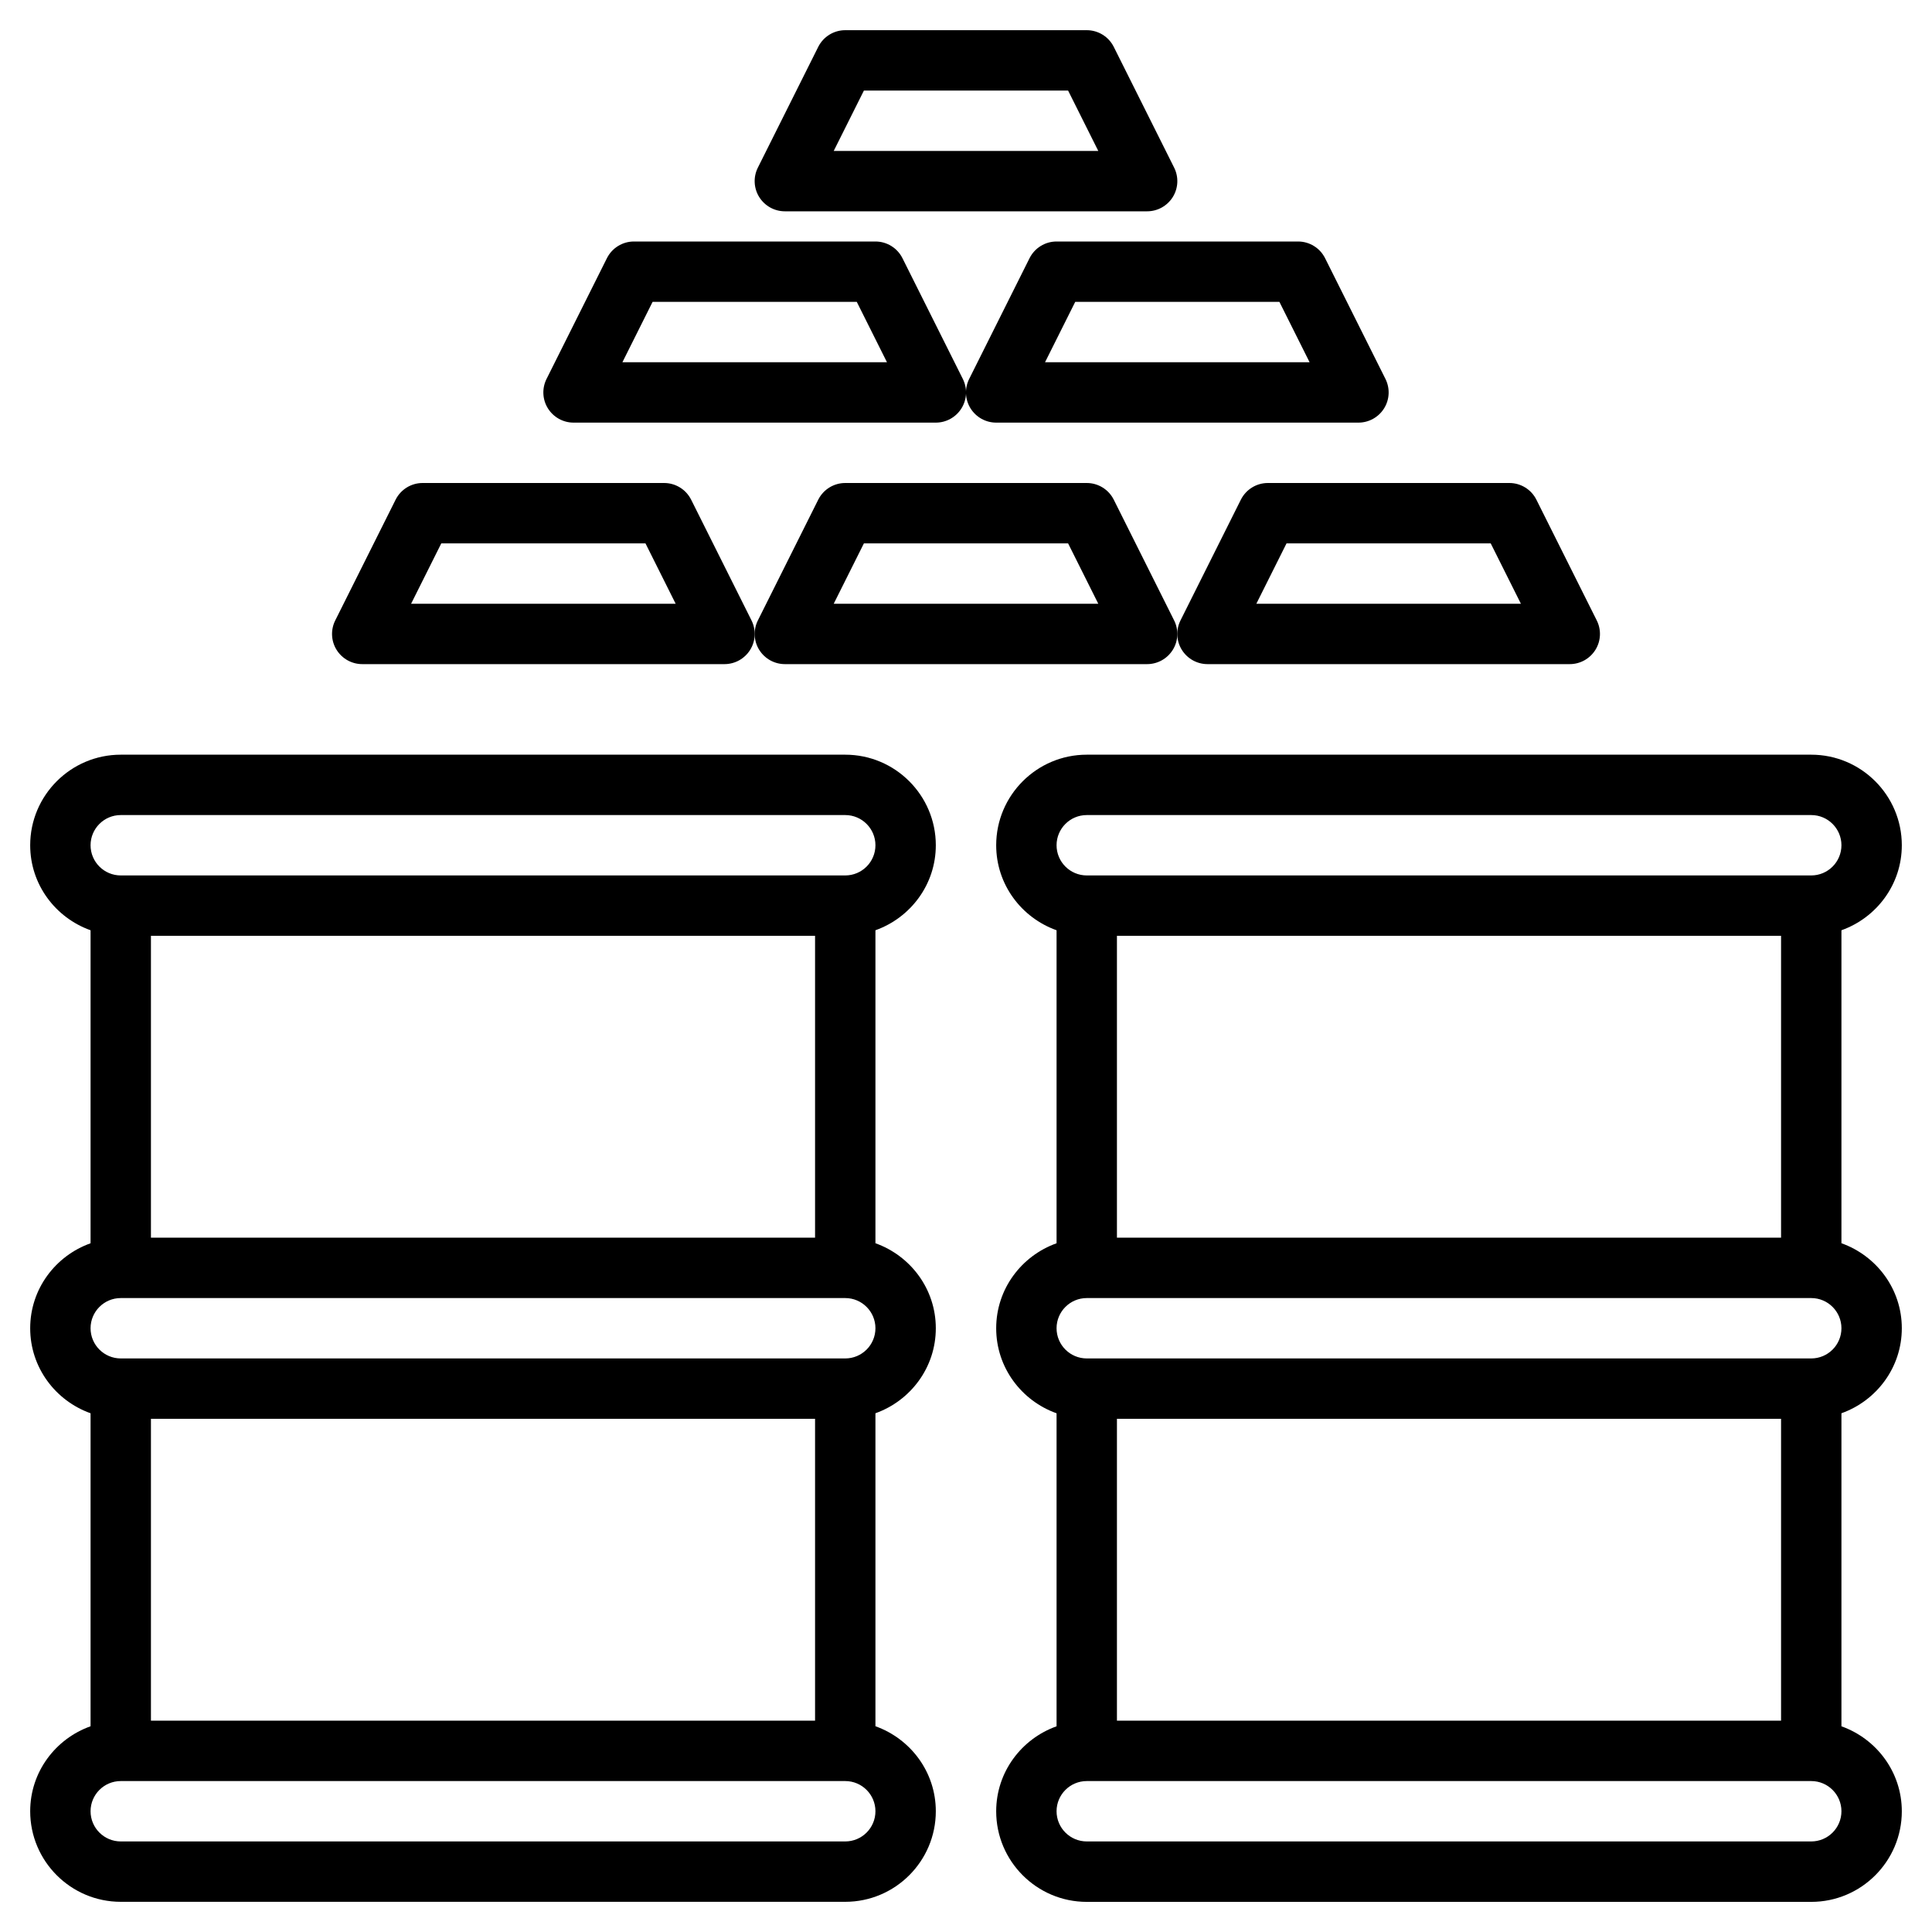 <svg id="Layer_3" enable-background="new 0 0 64 64" height="512" viewBox="0 0 64 64" width="512" xmlns="http://www.w3.org/2000/svg"><g><path d="m31 28c0-1.654-1.346-3-3-3h-24c-1.654 0-3 1.346-3 3 0 1.302.839 2.402 2 2.816v10.369c-1.161.413-2 1.513-2 2.815s.839 2.402 2 2.816v10.369c-1.161.413-2 1.513-2 2.815 0 1.654 1.346 3 3 3h24c1.654 0 3-1.346 3-3 0-1.302-.839-2.402-2-2.816v-10.368c1.161-.414 2-1.514 2-2.816s-.839-2.402-2-2.816v-10.368c1.161-.414 2-1.514 2-2.816zm-26 13v-10h22v10zm-1-14h24c.552 0 1 .449 1 1s-.448 1-1 1h-24c-.552 0-1-.449-1-1s.448-1 1-1zm1 30v-10h22v10zm23 4h-24c-.552 0-1-.449-1-1s.448-1 1-1h24c.552 0 1 .449 1 1s-.448 1-1 1zm0-16h-24c-.552 0-1-.449-1-1s.448-1 1-1h24c.552 0 1 .449 1 1s-.448 1-1 1z"/><path d="m63 44c0-1.302-.839-2.402-2-2.816v-10.368c1.161-.414 2-1.514 2-2.816 0-1.654-1.346-3-3-3h-24c-1.654 0-3 1.346-3 3 0 1.302.839 2.402 2 2.816v10.369c-1.161.414-2 1.514-2 2.816s.839 2.402 2 2.816v10.369c-1.161.414-2 1.514-2 2.816 0 1.654 1.346 3 3 3h24c1.654 0 3-1.346 3-3 0-1.302-.839-2.402-2-2.816v-10.37c1.161-.414 2-1.514 2-2.816zm-26 13v-10h22v10zm22-26v10h-22v-10zm-23-4h24c.552 0 1 .449 1 1s-.448 1-1 1h-24c-.552 0-1-.449-1-1s.448-1 1-1zm0 16h24c.552 0 1 .449 1 1s-.448 1-1 1h-24c-.552 0-1-.449-1-1s.448-1 1-1zm24 18h-24c-.552 0-1-.449-1-1s.448-1 1-1h24c.552 0 1 .449 1 1s-.448 1-1 1z"/><path d="m19 14h12c.347 0 .668-.18.851-.474.183-.295.199-.663.044-.973l-2-4c-.17-.339-.516-.553-.895-.553h-8c-.379 0-.725.214-.895.553l-2 4c-.155.31-.139.678.044.973.183.294.504.474.851.474zm2.618-4h6.764l1 2h-8.764z"/><path d="m34.105 8.553-2 4c-.155.31-.139.678.044.973.183.294.504.474.851.474h12c.347 0 .668-.18.851-.474.183-.295.199-.663.044-.973l-2-4c-.17-.339-.516-.553-.895-.553h-8c-.379 0-.725.214-.895.553zm8.277 1.447 1 2h-8.764l1-2z"/><path d="m12 22h12c.347 0 .668-.18.851-.474.183-.295.199-.663.044-.973l-2-4c-.17-.339-.516-.553-.895-.553h-8c-.379 0-.725.214-.895.553l-2 4c-.155.31-.139.678.044.973.183.294.504.474.851.474zm2.618-4h6.764l1 2h-8.764z"/><path d="m36 16h-8c-.379 0-.725.214-.895.553l-2 4c-.155.31-.139.678.044.973.183.294.504.474.851.474h12c.347 0 .668-.18.851-.474.183-.295.199-.663.044-.973l-2-4c-.17-.339-.516-.553-.895-.553zm-8.382 4 1-2h6.764l1 2z"/><path d="m41.105 16.553-2 4c-.155.31-.139.678.044.973.183.294.504.474.851.474h12c.347 0 .668-.18.851-.474.183-.295.199-.663.044-.973l-2-4c-.17-.339-.516-.553-.895-.553h-8c-.379 0-.725.214-.895.553zm8.277 1.447 1 2h-8.764l1-2z"/><path d="m26 7h12c.347 0 .668-.18.851-.474.183-.295.199-.663.044-.973l-2-4c-.17-.339-.516-.553-.895-.553h-8c-.379 0-.725.214-.895.553l-2 4c-.155.31-.139.678.044.973.183.294.504.474.851.474zm2.618-4h6.764l1 2h-8.764z"/></g></svg>
